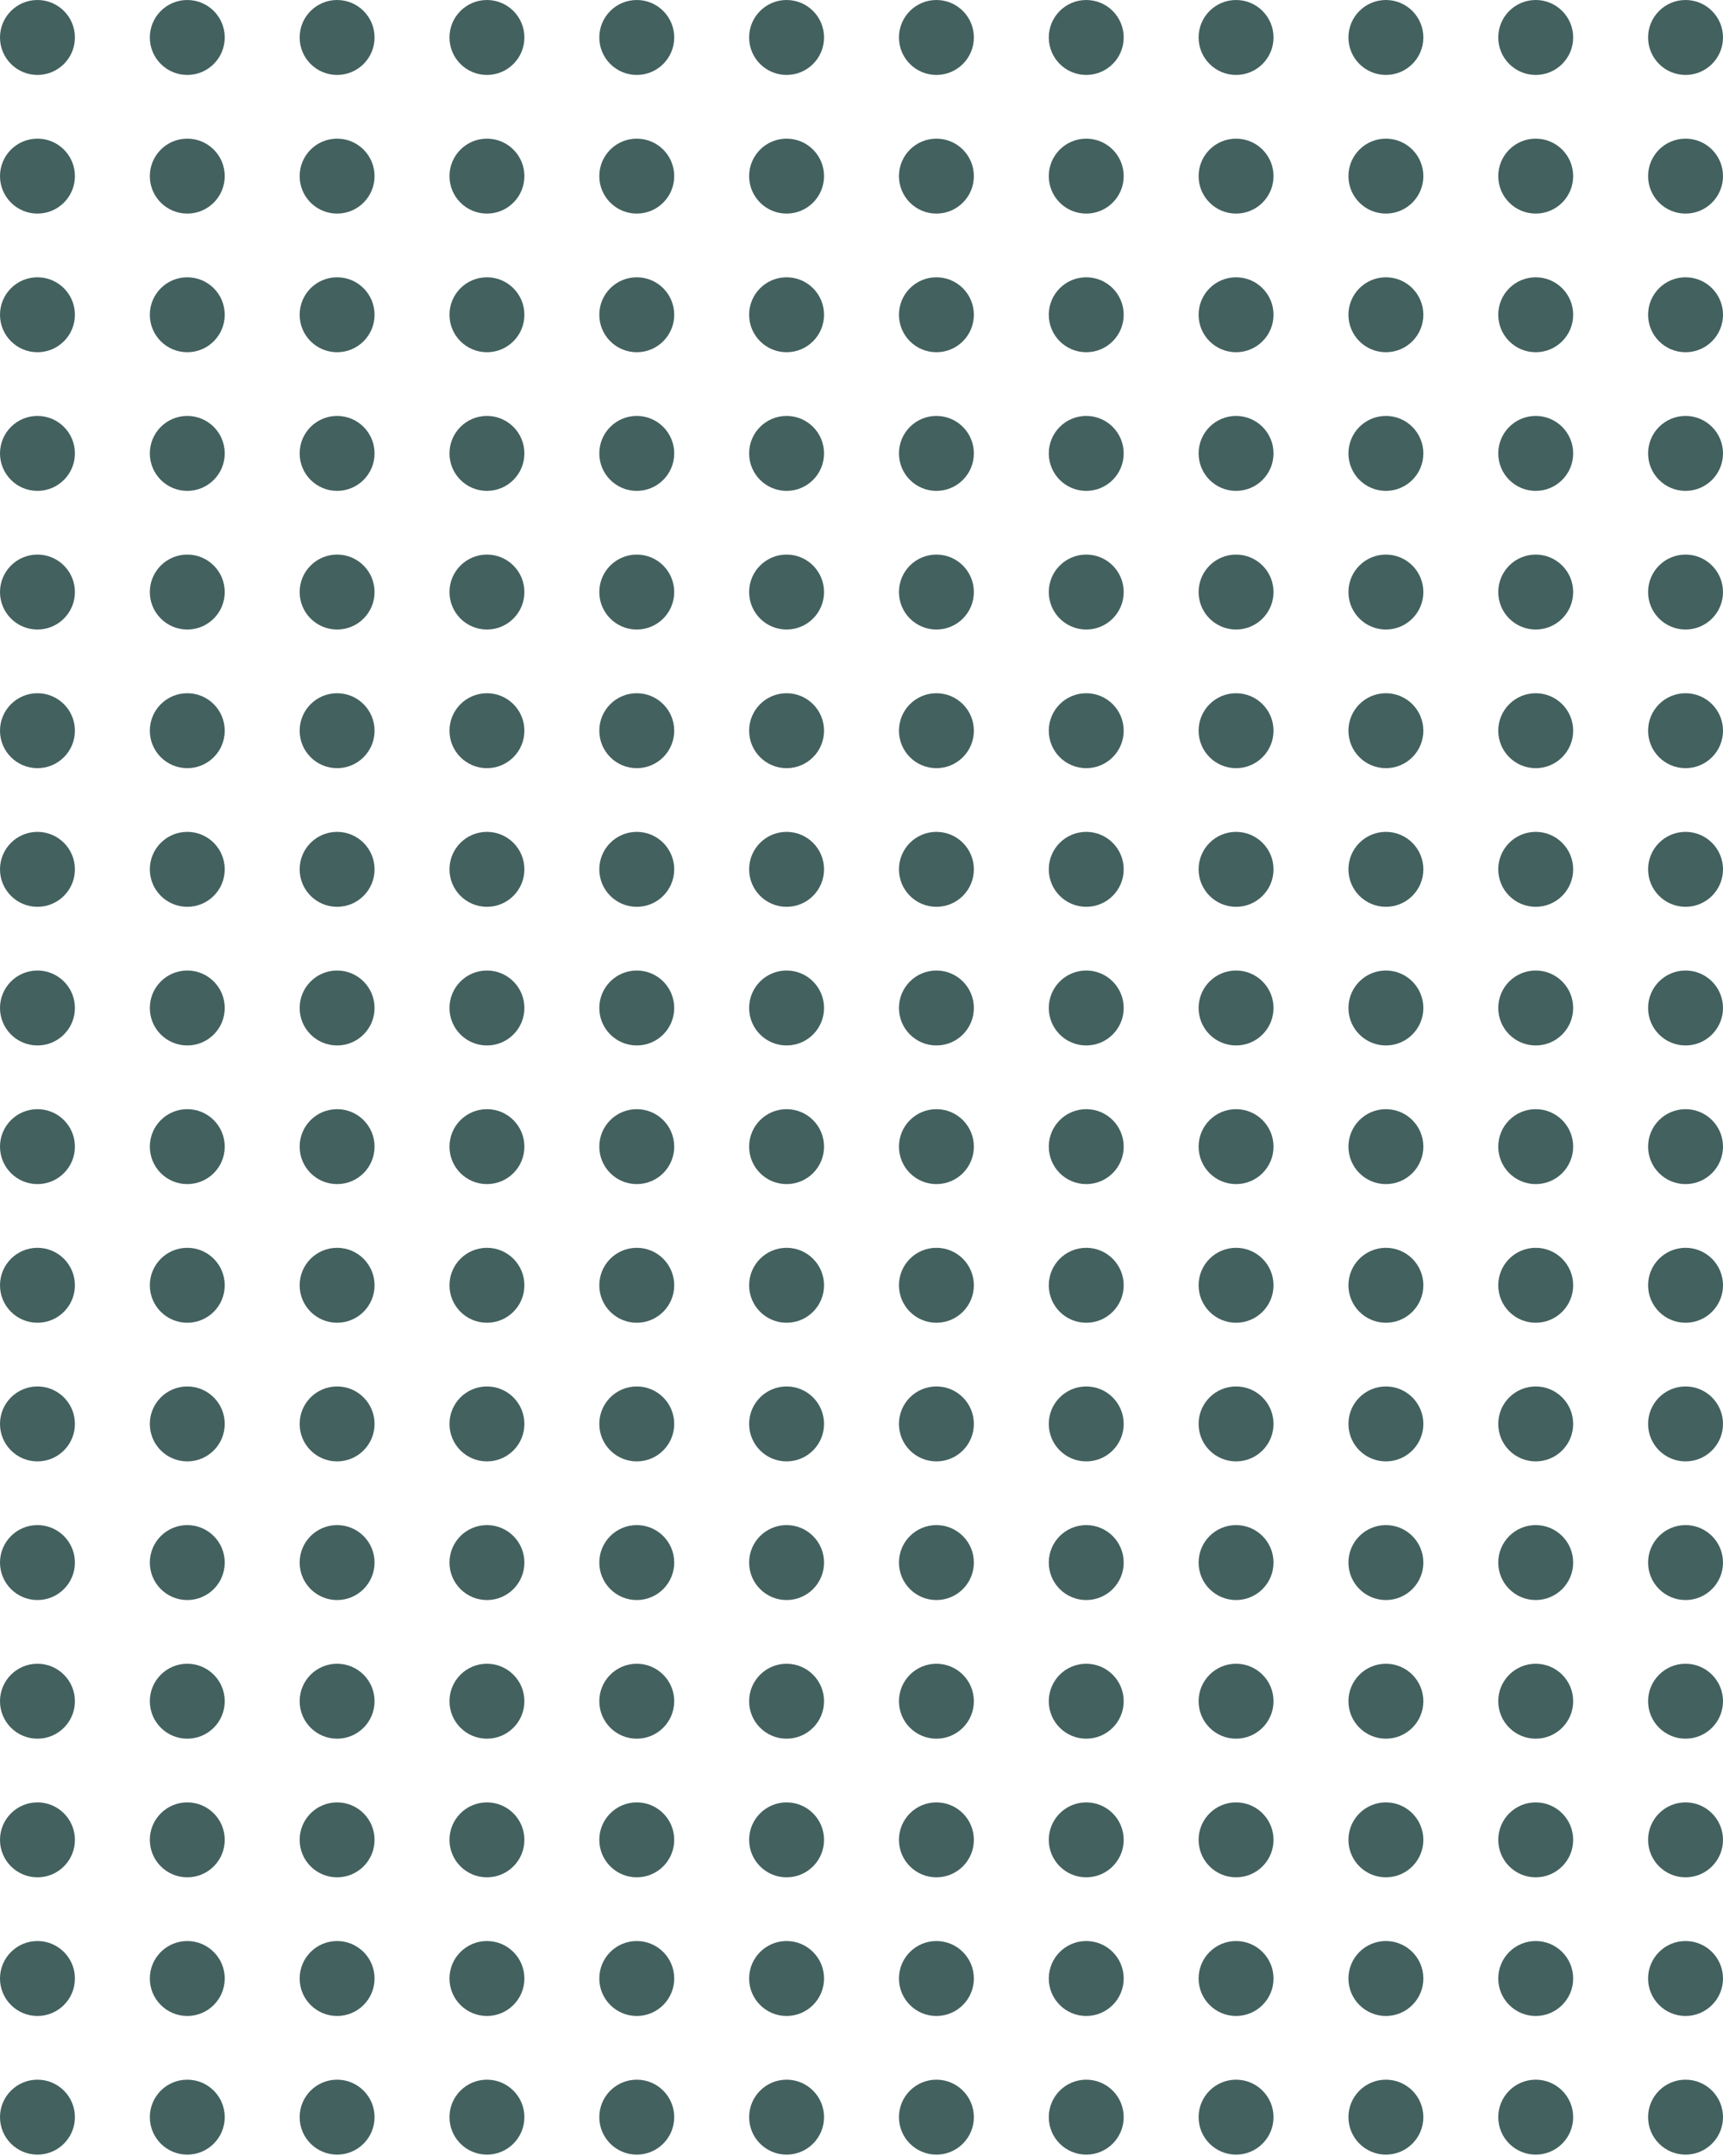 <svg width="303" height="379" viewBox="0 0 303 379" fill="none" xmlns="http://www.w3.org/2000/svg">
<circle cx="6.587" cy="372.163" r="6.587" fill="#43615F"/>
<circle cx="32.935" cy="372.163" r="6.587" fill="#43615F"/>
<circle cx="59.282" cy="372.163" r="6.587" fill="#43615F"/>
<circle cx="85.631" cy="372.163" r="6.587" fill="#43615F"/>
<circle cx="111.979" cy="372.163" r="6.587" fill="#43615F"/>
<circle cx="138.326" cy="372.163" r="6.587" fill="#43615F"/>
<circle cx="164.674" cy="372.163" r="6.587" fill="#43615F"/>
<circle cx="191.022" cy="372.163" r="6.587" fill="#43615F"/>
<circle cx="217.369" cy="372.163" r="6.587" fill="#43615F"/>
<circle cx="243.718" cy="372.163" r="6.587" fill="#43615F"/>
<circle cx="270.065" cy="372.163" r="6.587" fill="#43615F"/>
<circle cx="296.413" cy="372.163" r="6.587" fill="#43615F"/>
<circle cx="6.587" cy="347.791" r="6.587" fill="#43615F"/>
<circle cx="32.935" cy="347.791" r="6.587" fill="#43615F"/>
<circle cx="59.282" cy="347.791" r="6.587" fill="#43615F"/>
<circle cx="85.631" cy="347.791" r="6.587" fill="#43615F"/>
<circle cx="111.979" cy="347.791" r="6.587" fill="#43615F"/>
<circle cx="138.326" cy="347.791" r="6.587" fill="#43615F"/>
<circle cx="164.674" cy="347.791" r="6.587" fill="#43615F"/>
<circle cx="191.022" cy="347.791" r="6.587" fill="#43615F"/>
<circle cx="217.369" cy="347.791" r="6.587" fill="#43615F"/>
<circle cx="243.718" cy="347.791" r="6.587" fill="#43615F"/>
<circle cx="270.065" cy="347.791" r="6.587" fill="#43615F"/>
<circle cx="296.413" cy="347.791" r="6.587" fill="#43615F"/>
<circle cx="6.587" cy="323.419" r="6.587" fill="#43615F"/>
<circle cx="32.935" cy="323.419" r="6.587" fill="#43615F"/>
<circle cx="59.282" cy="323.419" r="6.587" fill="#43615F"/>
<circle cx="85.631" cy="323.419" r="6.587" fill="#43615F"/>
<circle cx="111.979" cy="323.419" r="6.587" fill="#43615F"/>
<circle cx="138.326" cy="323.419" r="6.587" fill="#43615F"/>
<circle cx="164.674" cy="323.419" r="6.587" fill="#43615F"/>
<circle cx="191.022" cy="323.419" r="6.587" fill="#43615F"/>
<circle cx="217.369" cy="323.419" r="6.587" fill="#43615F"/>
<circle cx="243.718" cy="323.419" r="6.587" fill="#43615F"/>
<circle cx="270.065" cy="323.419" r="6.587" fill="#43615F"/>
<circle cx="296.413" cy="323.419" r="6.587" fill="#43615F"/>
<circle cx="6.587" cy="299.048" r="6.587" fill="#43615F"/>
<circle cx="32.935" cy="299.048" r="6.587" fill="#43615F"/>
<circle cx="59.282" cy="299.048" r="6.587" fill="#43615F"/>
<circle cx="85.631" cy="299.048" r="6.587" fill="#43615F"/>
<circle cx="111.979" cy="299.048" r="6.587" fill="#43615F"/>
<circle cx="138.326" cy="299.048" r="6.587" fill="#43615F"/>
<circle cx="164.674" cy="299.048" r="6.587" fill="#43615F"/>
<circle cx="191.022" cy="299.048" r="6.587" fill="#43615F"/>
<circle cx="217.369" cy="299.048" r="6.587" fill="#43615F"/>
<circle cx="243.718" cy="299.048" r="6.587" fill="#43615F"/>
<circle cx="270.065" cy="299.048" r="6.587" fill="#43615F"/>
<circle cx="296.413" cy="299.048" r="6.587" fill="#43615F"/>
<circle cx="6.587" cy="274.676" r="6.587" fill="#43615F"/>
<circle cx="32.935" cy="274.676" r="6.587" fill="#43615F"/>
<circle cx="59.282" cy="274.676" r="6.587" fill="#43615F"/>
<circle cx="85.631" cy="274.676" r="6.587" fill="#43615F"/>
<circle cx="111.979" cy="274.676" r="6.587" fill="#43615F"/>
<circle cx="138.326" cy="274.676" r="6.587" fill="#43615F"/>
<circle cx="164.674" cy="274.676" r="6.587" fill="#43615F"/>
<circle cx="191.022" cy="274.676" r="6.587" fill="#43615F"/>
<circle cx="217.369" cy="274.676" r="6.587" fill="#43615F"/>
<circle cx="243.718" cy="274.676" r="6.587" fill="#43615F"/>
<circle cx="270.065" cy="274.676" r="6.587" fill="#43615F"/>
<circle cx="296.413" cy="274.676" r="6.587" fill="#43615F"/>
<circle cx="6.587" cy="250.304" r="6.587" fill="#43615F"/>
<circle cx="32.935" cy="250.304" r="6.587" fill="#43615F"/>
<circle cx="59.282" cy="250.304" r="6.587" fill="#43615F"/>
<circle cx="85.631" cy="250.304" r="6.587" fill="#43615F"/>
<circle cx="111.979" cy="250.304" r="6.587" fill="#43615F"/>
<circle cx="138.326" cy="250.304" r="6.587" fill="#43615F"/>
<circle cx="164.674" cy="250.304" r="6.587" fill="#43615F"/>
<circle cx="191.022" cy="250.304" r="6.587" fill="#43615F"/>
<circle cx="217.369" cy="250.304" r="6.587" fill="#43615F"/>
<circle cx="243.718" cy="250.304" r="6.587" fill="#43615F"/>
<circle cx="270.065" cy="250.304" r="6.587" fill="#43615F"/>
<circle cx="296.413" cy="250.304" r="6.587" fill="#43615F"/>
<circle cx="6.587" cy="225.933" r="6.587" fill="#43615F"/>
<circle cx="32.935" cy="225.933" r="6.587" fill="#43615F"/>
<circle cx="59.282" cy="225.933" r="6.587" fill="#43615F"/>
<circle cx="85.631" cy="225.933" r="6.587" fill="#43615F"/>
<circle cx="111.979" cy="225.933" r="6.587" fill="#43615F"/>
<circle cx="138.326" cy="225.933" r="6.587" fill="#43615F"/>
<circle cx="164.674" cy="225.933" r="6.587" fill="#43615F"/>
<circle cx="191.022" cy="225.933" r="6.587" fill="#43615F"/>
<circle cx="217.369" cy="225.933" r="6.587" fill="#43615F"/>
<circle cx="243.718" cy="225.933" r="6.587" fill="#43615F"/>
<circle cx="270.065" cy="225.933" r="6.587" fill="#43615F"/>
<circle cx="296.413" cy="225.933" r="6.587" fill="#43615F"/>
<circle cx="6.587" cy="201.561" r="6.587" fill="#43615F"/>
<circle cx="32.935" cy="201.561" r="6.587" fill="#43615F"/>
<circle cx="59.282" cy="201.561" r="6.587" fill="#43615F"/>
<circle cx="85.631" cy="201.561" r="6.587" fill="#43615F"/>
<circle cx="111.979" cy="201.561" r="6.587" fill="#43615F"/>
<circle cx="138.326" cy="201.561" r="6.587" fill="#43615F"/>
<circle cx="164.674" cy="201.561" r="6.587" fill="#43615F"/>
<circle cx="191.022" cy="201.561" r="6.587" fill="#43615F"/>
<circle cx="217.369" cy="201.561" r="6.587" fill="#43615F"/>
<circle cx="243.718" cy="201.561" r="6.587" fill="#43615F"/>
<circle cx="270.065" cy="201.561" r="6.587" fill="#43615F"/>
<circle cx="296.413" cy="201.561" r="6.587" fill="#43615F"/>
<circle cx="6.587" cy="177.189" r="6.587" fill="#43615F"/>
<circle cx="32.935" cy="177.189" r="6.587" fill="#43615F"/>
<circle cx="59.282" cy="177.189" r="6.587" fill="#43615F"/>
<circle cx="85.631" cy="177.189" r="6.587" fill="#43615F"/>
<circle cx="111.979" cy="177.189" r="6.587" fill="#43615F"/>
<circle cx="138.326" cy="177.189" r="6.587" fill="#43615F"/>
<circle cx="164.674" cy="177.189" r="6.587" fill="#43615F"/>
<circle cx="191.022" cy="177.189" r="6.587" fill="#43615F"/>
<circle cx="217.369" cy="177.189" r="6.587" fill="#43615F"/>
<circle cx="243.718" cy="177.189" r="6.587" fill="#43615F"/>
<circle cx="270.065" cy="177.189" r="6.587" fill="#43615F"/>
<circle cx="296.413" cy="177.189" r="6.587" fill="#43615F"/>
<circle cx="6.587" cy="152.817" r="6.587" fill="#43615F"/>
<circle cx="32.935" cy="152.817" r="6.587" fill="#43615F"/>
<circle cx="59.282" cy="152.817" r="6.587" fill="#43615F"/>
<circle cx="85.631" cy="152.817" r="6.587" fill="#43615F"/>
<circle cx="111.979" cy="152.817" r="6.587" fill="#43615F"/>
<circle cx="138.326" cy="152.817" r="6.587" fill="#43615F"/>
<circle cx="164.674" cy="152.817" r="6.587" fill="#43615F"/>
<circle cx="191.022" cy="152.817" r="6.587" fill="#43615F"/>
<circle cx="217.369" cy="152.817" r="6.587" fill="#43615F"/>
<circle cx="243.718" cy="152.817" r="6.587" fill="#43615F"/>
<circle cx="270.065" cy="152.817" r="6.587" fill="#43615F"/>
<circle cx="296.413" cy="152.817" r="6.587" fill="#43615F"/>
<circle cx="6.587" cy="128.446" r="6.587" fill="#43615F"/>
<circle cx="32.935" cy="128.446" r="6.587" fill="#43615F"/>
<circle cx="59.282" cy="128.446" r="6.587" fill="#43615F"/>
<circle cx="85.631" cy="128.446" r="6.587" fill="#43615F"/>
<circle cx="111.979" cy="128.446" r="6.587" fill="#43615F"/>
<circle cx="138.326" cy="128.446" r="6.587" fill="#43615F"/>
<circle cx="164.674" cy="128.446" r="6.587" fill="#43615F"/>
<circle cx="191.022" cy="128.446" r="6.587" fill="#43615F"/>
<circle cx="217.369" cy="128.446" r="6.587" fill="#43615F"/>
<circle cx="243.718" cy="128.446" r="6.587" fill="#43615F"/>
<circle cx="270.065" cy="128.446" r="6.587" fill="#43615F"/>
<circle cx="296.413" cy="128.446" r="6.587" fill="#43615F"/>
<circle cx="6.587" cy="104.074" r="6.587" fill="#43615F"/>
<circle cx="32.935" cy="104.074" r="6.587" fill="#43615F"/>
<circle cx="59.282" cy="104.074" r="6.587" fill="#43615F"/>
<circle cx="85.631" cy="104.074" r="6.587" fill="#43615F"/>
<circle cx="111.979" cy="104.074" r="6.587" fill="#43615F"/>
<circle cx="138.326" cy="104.074" r="6.587" fill="#43615F"/>
<circle cx="164.674" cy="104.074" r="6.587" fill="#43615F"/>
<circle cx="191.022" cy="104.074" r="6.587" fill="#43615F"/>
<circle cx="217.369" cy="104.074" r="6.587" fill="#43615F"/>
<circle cx="243.718" cy="104.074" r="6.587" fill="#43615F"/>
<circle cx="270.065" cy="104.074" r="6.587" fill="#43615F"/>
<circle cx="296.413" cy="104.074" r="6.587" fill="#43615F"/>
<circle cx="6.587" cy="79.702" r="6.587" fill="#43615F"/>
<circle cx="32.935" cy="79.702" r="6.587" fill="#43615F"/>
<circle cx="59.282" cy="79.702" r="6.587" fill="#43615F"/>
<circle cx="85.631" cy="79.702" r="6.587" fill="#43615F"/>
<circle cx="111.979" cy="79.702" r="6.587" fill="#43615F"/>
<circle cx="138.326" cy="79.702" r="6.587" fill="#43615F"/>
<circle cx="164.674" cy="79.702" r="6.587" fill="#43615F"/>
<circle cx="191.022" cy="79.702" r="6.587" fill="#43615F"/>
<circle cx="217.369" cy="79.702" r="6.587" fill="#43615F"/>
<circle cx="243.718" cy="79.702" r="6.587" fill="#43615F"/>
<circle cx="270.065" cy="79.702" r="6.587" fill="#43615F"/>
<circle cx="296.413" cy="79.702" r="6.587" fill="#43615F"/>
<circle cx="6.587" cy="55.33" r="6.587" fill="#43615F"/>
<circle cx="32.935" cy="55.33" r="6.587" fill="#43615F"/>
<circle cx="59.282" cy="55.33" r="6.587" fill="#43615F"/>
<circle cx="85.631" cy="55.33" r="6.587" fill="#43615F"/>
<circle cx="111.979" cy="55.33" r="6.587" fill="#43615F"/>
<circle cx="138.326" cy="55.33" r="6.587" fill="#43615F"/>
<circle cx="164.674" cy="55.33" r="6.587" fill="#43615F"/>
<circle cx="191.022" cy="55.33" r="6.587" fill="#43615F"/>
<circle cx="217.369" cy="55.33" r="6.587" fill="#43615F"/>
<circle cx="243.718" cy="55.33" r="6.587" fill="#43615F"/>
<circle cx="270.065" cy="55.33" r="6.587" fill="#43615F"/>
<circle cx="296.413" cy="55.33" r="6.587" fill="#43615F"/>
<circle cx="6.587" cy="30.959" r="6.587" fill="#43615F"/>
<circle cx="32.935" cy="30.959" r="6.587" fill="#43615F"/>
<circle cx="59.282" cy="30.959" r="6.587" fill="#43615F"/>
<circle cx="85.631" cy="30.959" r="6.587" fill="#43615F"/>
<circle cx="111.979" cy="30.959" r="6.587" fill="#43615F"/>
<circle cx="138.326" cy="30.959" r="6.587" fill="#43615F"/>
<circle cx="164.674" cy="30.959" r="6.587" fill="#43615F"/>
<circle cx="191.022" cy="30.959" r="6.587" fill="#43615F"/>
<circle cx="217.369" cy="30.959" r="6.587" fill="#43615F"/>
<circle cx="243.718" cy="30.959" r="6.587" fill="#43615F"/>
<circle cx="270.065" cy="30.959" r="6.587" fill="#43615F"/>
<circle cx="296.413" cy="30.959" r="6.587" fill="#43615F"/>
<circle cx="6.587" cy="6.587" r="6.587" fill="#43615F"/>
<circle cx="32.935" cy="6.587" r="6.587" fill="#43615F"/>
<circle cx="59.282" cy="6.587" r="6.587" fill="#43615F"/>
<circle cx="85.631" cy="6.587" r="6.587" fill="#43615F"/>
<circle cx="111.979" cy="6.587" r="6.587" fill="#43615F"/>
<circle cx="138.326" cy="6.587" r="6.587" fill="#43615F"/>
<circle cx="164.674" cy="6.587" r="6.587" fill="#43615F"/>
<circle cx="191.022" cy="6.587" r="6.587" fill="#43615F"/>
<circle cx="217.369" cy="6.587" r="6.587" fill="#43615F"/>
<circle cx="243.718" cy="6.587" r="6.587" fill="#43615F"/>
<circle cx="270.065" cy="6.587" r="6.587" fill="#43615F"/>
<circle cx="296.413" cy="6.587" r="6.587" fill="#43615F"/>
</svg>
